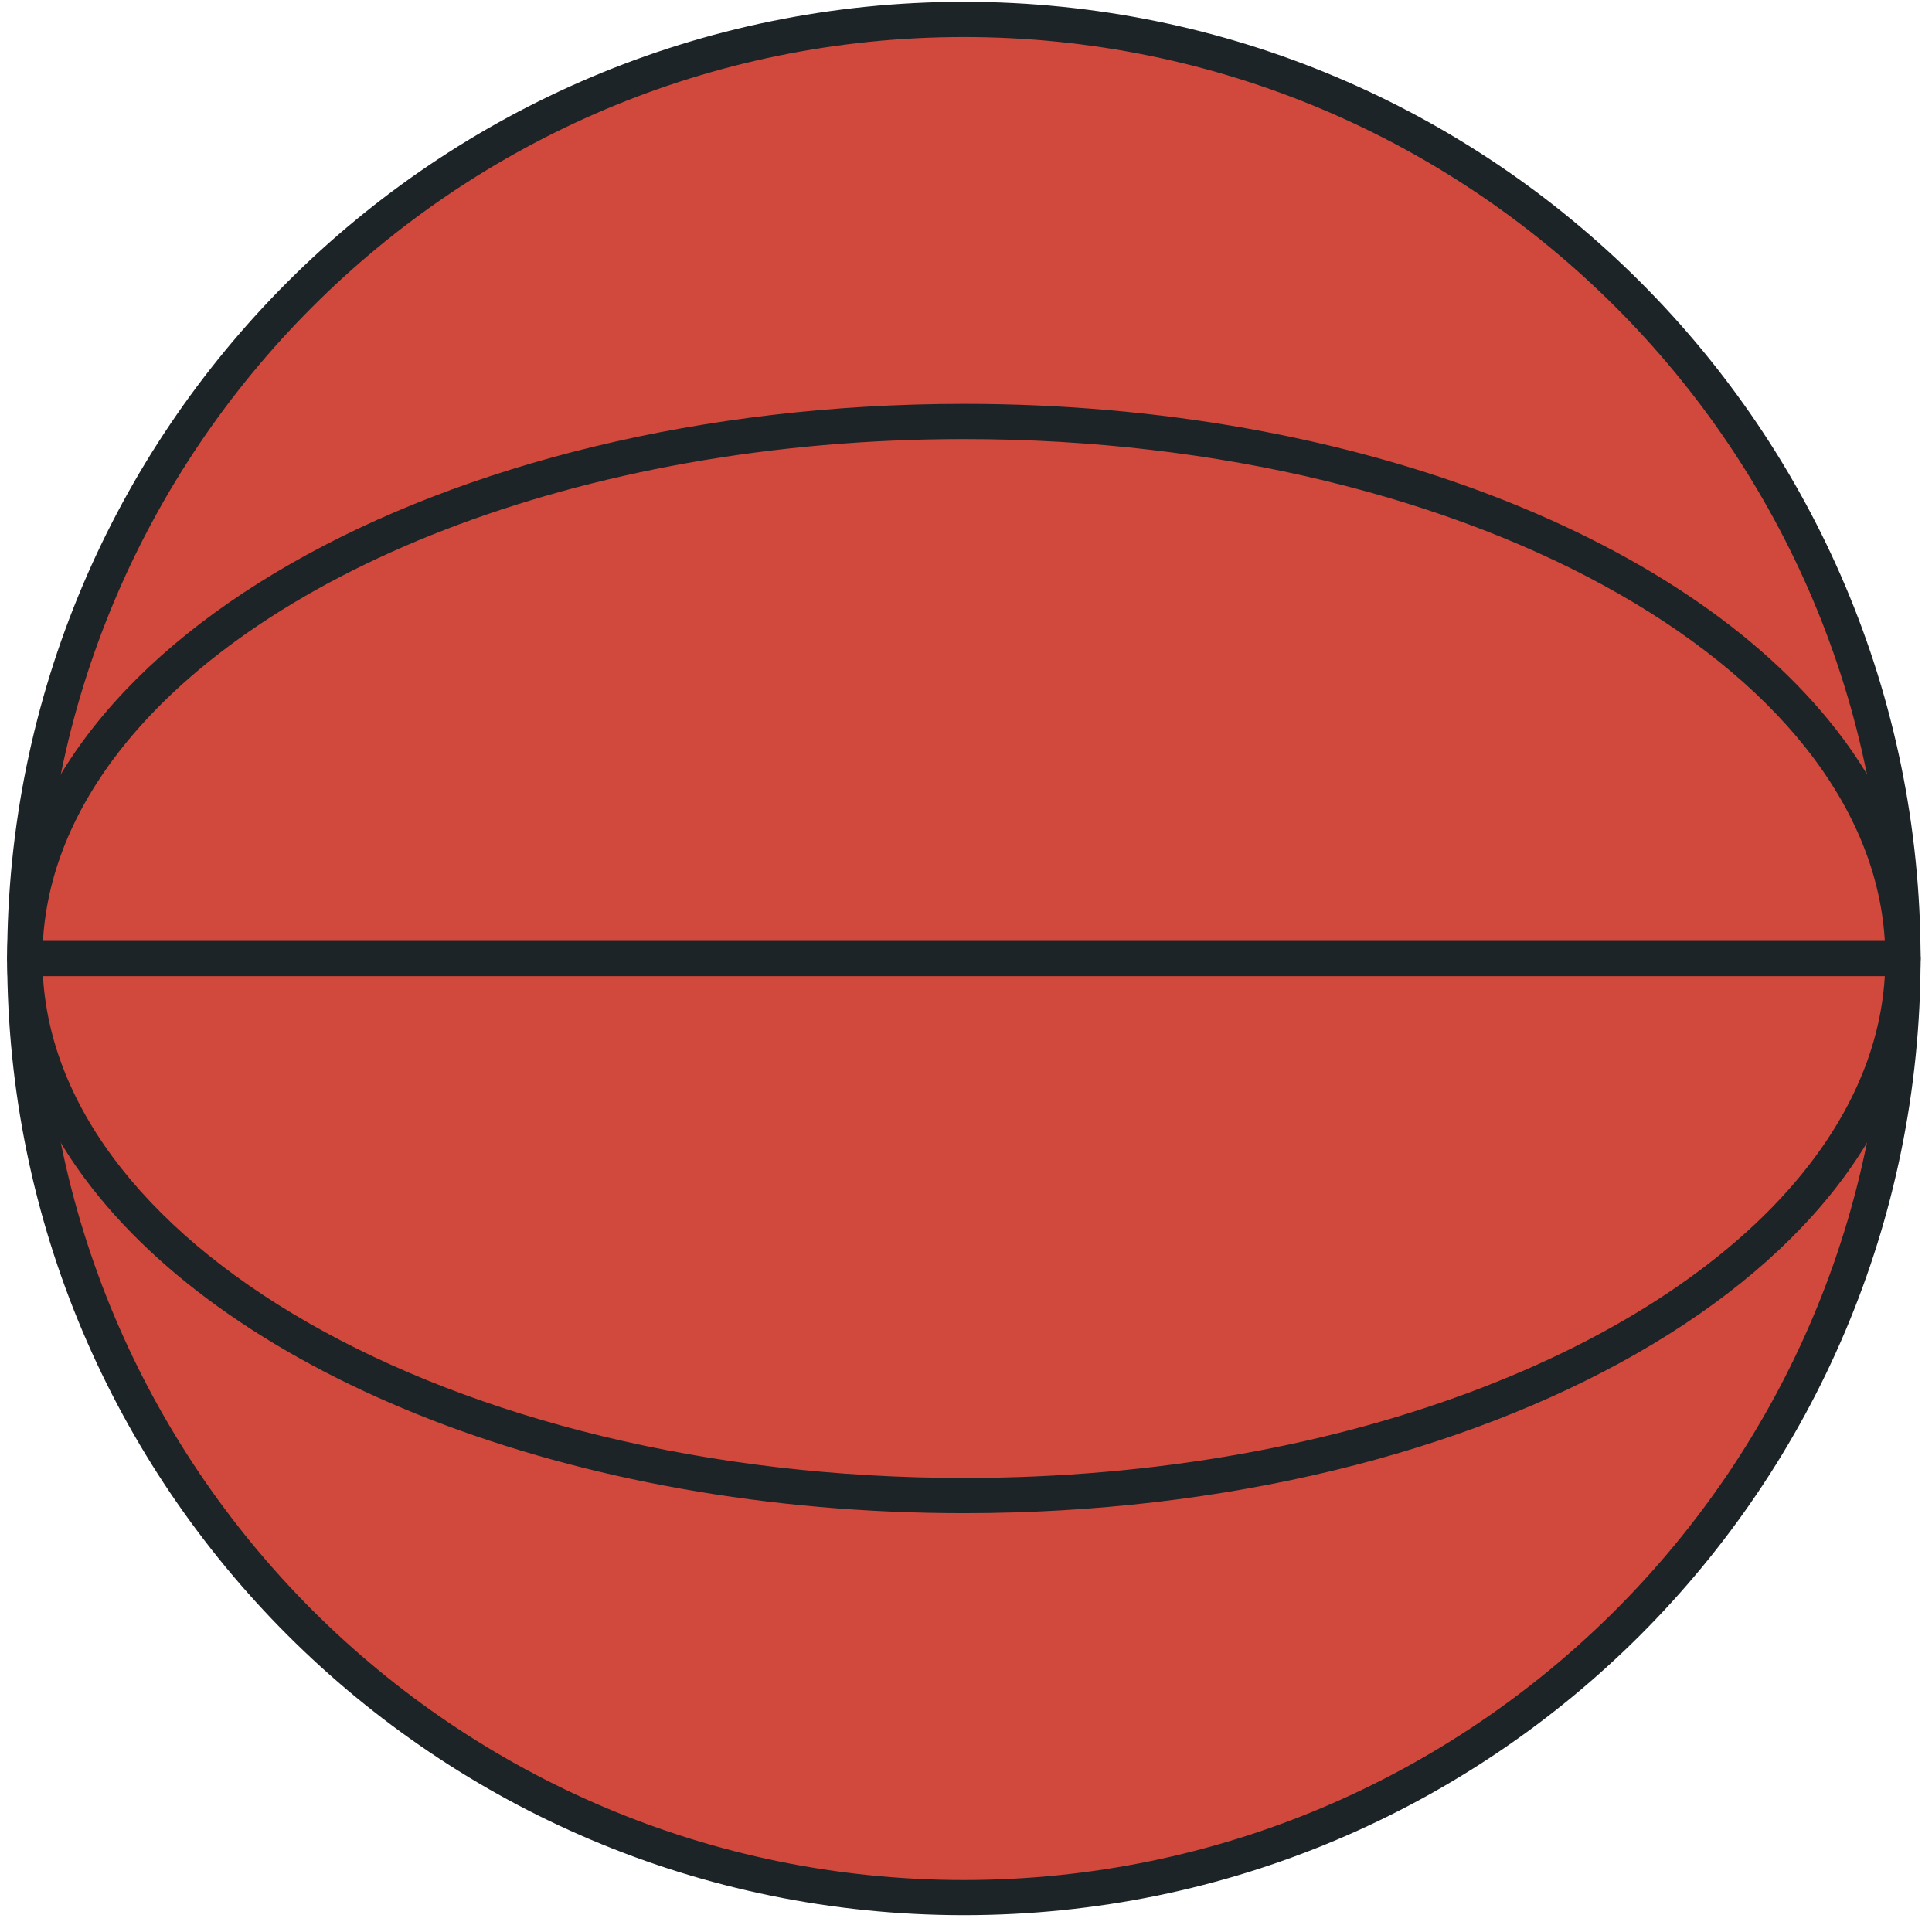 <?xml version="1.0"?>
<!DOCTYPE svg PUBLIC "-//W3C//DTD SVG 1.1//EN" "http://www.w3.org/Graphics/SVG/1.1/DTD/svg11.dtd">
<svg xmlns="http://www.w3.org/2000/svg" xmlns:xl="http://www.w3.org/1999/xlink" version="1.1" viewBox="749 776 76 76" width="76pt" height="76pt"><defs></defs><g stroke="none" stroke-opacity="1" stroke-dasharray="none" fill="none" fill-opacity="1"><title>Canvas 1</title><g><title>Layer 1</title><path d="M 749.975 813.705 C 749.975 793.303 766.515 776.765 786.917 776.765 C 807.319 776.765 823.859 793.303 823.859 813.705 C 823.859 834.107 807.319 850.647 786.917 850.647 C 766.515 850.647 749.975 834.107 749.975 813.705 Z" fill="#d0493c"/><path d="M 749.975 813.705 L 750.669 813.705 C 750.669 803.693 754.724 794.634 761.286 788.074 C 767.846 781.512 776.905 777.457 786.917 777.457 C 796.929 777.457 805.987 781.512 812.548 788.074 C 819.109 794.634 823.165 803.693 823.165 813.705 C 823.165 823.719 819.109 832.775 812.548 839.338 C 805.987 845.897 796.929 849.955 786.917 849.955 C 776.905 849.955 767.846 845.897 761.286 839.338 C 754.724 832.775 750.669 823.719 750.669 813.705 L 749.283 813.705 C 749.283 834.491 766.133 851.338 786.917 851.338 C 807.701 851.338 824.551 834.491 824.551 813.705 C 824.551 792.921 807.701 776.073 786.917 776.071 C 766.133 776.073 749.283 792.921 749.283 813.705 Z" fill="#1d2427"/><path d="M 749.975 813.705 C 749.975 802.039 766.515 792.581 786.917 792.581 C 807.319 792.581 823.859 802.039 823.859 813.705 C 823.859 825.374 807.319 834.833 786.917 834.833 C 766.515 834.833 749.975 825.374 749.975 813.705 Z" fill="#d0493c"/><path d="M 749.975 813.705 L 750.669 813.705 C 750.669 810.955 751.637 808.328 753.436 805.893 C 756.13 802.248 760.706 799.075 766.513 796.834 C 772.318 794.591 779.346 793.273 786.917 793.273 C 797.01 793.271 806.14 795.618 812.695 799.369 C 815.972 801.243 818.601 803.464 820.398 805.893 C 822.196 808.328 823.165 810.955 823.165 813.705 C 823.165 816.456 822.196 819.083 820.398 821.518 C 817.706 825.165 813.13 828.336 807.321 830.578 C 801.515 832.822 794.488 834.141 786.917 834.139 C 776.823 834.141 767.694 831.793 761.139 828.042 C 757.864 826.17 755.232 823.948 753.436 821.518 C 751.637 819.083 750.669 816.456 750.669 813.705 L 749.283 813.705 C 749.283 816.789 750.381 819.719 752.322 822.342 C 755.237 826.275 760.03 829.555 766.013 831.871 C 771.999 834.182 779.186 835.524 786.917 835.524 C 797.225 835.522 806.566 833.143 813.382 829.246 C 816.789 827.296 819.57 824.966 821.511 822.342 C 823.453 819.719 824.553 816.789 824.551 813.705 C 824.553 810.622 823.453 807.692 821.511 805.07 C 818.597 801.136 813.804 797.856 807.82 795.543 C 801.836 793.23 794.647 791.887 786.917 791.887 C 776.608 791.889 767.27 794.271 760.451 798.167 C 757.044 800.115 754.264 802.445 752.322 805.07 C 750.381 807.692 749.283 810.622 749.283 813.705 Z" fill="#1d2427"/><path d="M 749.975 814.399 L 823.859 814.399 C 824.242 814.399 824.551 814.088 824.551 813.705 C 824.551 813.324 824.242 813.013 823.859 813.013 L 749.975 813.013 C 749.594 813.013 749.283 813.324 749.283 813.705 C 749.283 814.088 749.594 814.399 749.975 814.399 Z" fill="#1d2427"/></g></g></svg>
